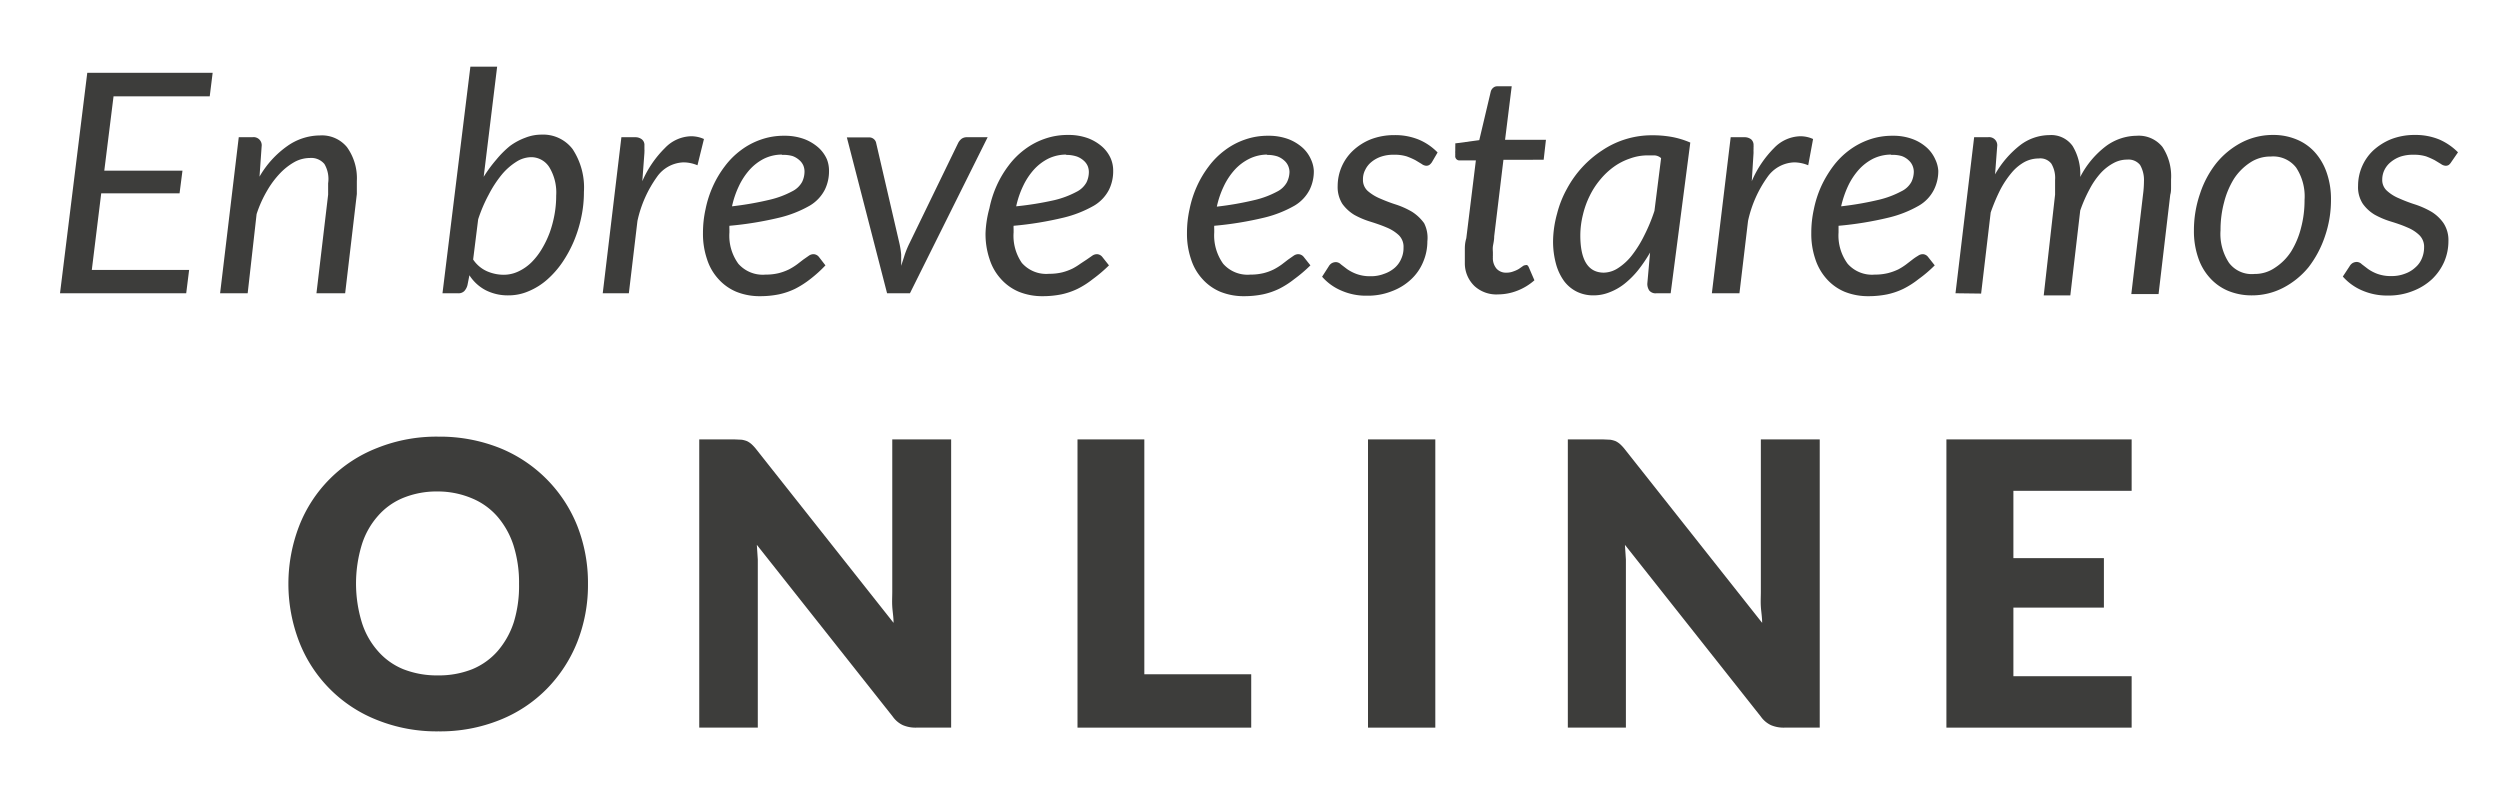<svg xmlns="http://www.w3.org/2000/svg" viewBox="0 0 154.13 49.37"><defs><style>.cls-1{isolation:isolate;}.cls-2{mix-blend-mode:multiply;}.cls-3{fill:#3d3d3b;}</style></defs><title>online_Mesa de trabajo 1</title><g class="cls-1"><g id="Capa_1" data-name="Capa 1"><g class="cls-2"><path class="cls-3" d="M12.93,5.94H7l-.57,4.58h4.82l-.18,1.4H6.24l-.58,4.72h6l-.18,1.44H3.7L5.38,4.49h7.73Z"/><path class="cls-3" d="M13.57,18.08l1.15-9.62h.84a.5.5,0,0,1,.57.57L16,10.89A5.9,5.9,0,0,1,17.72,9a3.52,3.52,0,0,1,2-.65,2,2,0,0,1,1.67.72A3.28,3.28,0,0,1,22,11.16c0,.12,0,.25,0,.39s0,.27,0,.41l-.72,6.12H19.51L20.23,12c0-.12,0-.25,0-.36s0-.23,0-.34A1.82,1.82,0,0,0,20,10.11a1.06,1.06,0,0,0-.9-.37,2,2,0,0,0-.93.24,3.79,3.79,0,0,0-.9.7,5.62,5.62,0,0,0-.81,1.09,7.2,7.2,0,0,0-.64,1.43l-.55,4.88Z"/><path class="cls-3" d="M27.28,18.08,29,4.11h1.65l-.83,6.79a8.53,8.53,0,0,1,.78-1.06A5.93,5.93,0,0,1,31.44,9a3.81,3.81,0,0,1,.95-.51,2.69,2.69,0,0,1,1-.19,2.28,2.28,0,0,1,1.91.89A4.3,4.3,0,0,1,36,11.83a7.35,7.35,0,0,1-.16,1.55,8.06,8.06,0,0,1-.46,1.49,7.63,7.63,0,0,1-.72,1.32,5.66,5.66,0,0,1-.94,1.06,4.12,4.12,0,0,1-1.12.7,3.11,3.11,0,0,1-1.27.26,3,3,0,0,1-1.39-.32,2.66,2.66,0,0,1-1-.92l-.12.61a.85.85,0,0,1-.2.37.51.51,0,0,1-.4.13Zm5.48-8.39a1.73,1.73,0,0,0-.92.28,3.81,3.81,0,0,0-.9.79A7.05,7.05,0,0,0,30.13,12a9.15,9.15,0,0,0-.65,1.52L29.17,16a2,2,0,0,0,.87.73,2.59,2.59,0,0,0,1,.21,2.11,2.11,0,0,0,.93-.21,2.89,2.89,0,0,0,.8-.56,4.15,4.15,0,0,0,.64-.83,6.05,6.05,0,0,0,.48-1,7,7,0,0,0,.3-1.13,6.46,6.46,0,0,0,.1-1.15,3,3,0,0,0-.4-1.71A1.32,1.32,0,0,0,32.76,9.69Z"/><path class="cls-3" d="M37.16,18.08l1.15-9.62h.85a.65.65,0,0,1,.41.13.44.44,0,0,1,.16.38s0,.06,0,.11v.14a.61.61,0,0,1,0,.14v.06l-.13,1.75A6.54,6.54,0,0,1,41,9.12a2.3,2.3,0,0,1,1.6-.72,1.92,1.92,0,0,1,.8.17L43,10.19a2.25,2.25,0,0,0-.86-.18,2.08,2.08,0,0,0-1.64.9,7.33,7.33,0,0,0-1.2,2.71l-.53,4.46Z"/><path class="cls-3" d="M51.11,10.53a2.58,2.58,0,0,1-.25,1.15,2.43,2.43,0,0,1-.94,1,7.13,7.13,0,0,1-1.88.74,21.11,21.11,0,0,1-3.07.5,1.41,1.41,0,0,0,0,.2v.21a2.94,2.94,0,0,0,.55,1.93,2,2,0,0,0,1.68.67,3.35,3.35,0,0,0,.81-.09,3.31,3.31,0,0,0,.63-.23,3.9,3.9,0,0,0,.5-.31l.39-.3.33-.23a.51.51,0,0,1,.3-.1.45.45,0,0,1,.32.16l.41.53a7.93,7.93,0,0,1-.94.85,5.7,5.7,0,0,1-.94.6,4.45,4.45,0,0,1-1,.34,5.78,5.78,0,0,1-1.13.11,3.83,3.83,0,0,1-1.48-.27,3.08,3.08,0,0,1-1.11-.79,3.26,3.26,0,0,1-.7-1.22,4.83,4.83,0,0,1-.25-1.62,6.69,6.69,0,0,1,.16-1.47,6.54,6.54,0,0,1,.45-1.4,6.33,6.33,0,0,1,.73-1.23,4.84,4.84,0,0,1,1-1,4.46,4.46,0,0,1,1.22-.65,4.23,4.23,0,0,1,1.44-.24,3.47,3.47,0,0,1,1.26.21,2.85,2.85,0,0,1,.87.53,2.13,2.13,0,0,1,.51.71A1.9,1.9,0,0,1,51.11,10.53Zm-2.9-1a2.54,2.54,0,0,0-1.1.25,3.06,3.06,0,0,0-.89.68,4.2,4.2,0,0,0-.66,1,5.67,5.67,0,0,0-.43,1.26,19.52,19.52,0,0,0,2.34-.41,5.66,5.66,0,0,0,1.36-.51,1.41,1.41,0,0,0,.62-.58,1.47,1.47,0,0,0,.15-.65,1,1,0,0,0-.07-.36.93.93,0,0,0-.24-.33,1.3,1.3,0,0,0-.43-.26A2.06,2.06,0,0,0,48.21,9.55Z"/><path class="cls-3" d="M52.21,8.47h1.37a.44.44,0,0,1,.3.11.42.42,0,0,1,.14.25L55.45,15a5.37,5.37,0,0,1,.11.7c0,.23,0,.46,0,.69.07-.23.15-.46.22-.69a5.78,5.78,0,0,1,.29-.7l3-6.18a.78.78,0,0,1,.21-.26.54.54,0,0,1,.3-.1h1.31L56.1,18.08H54.69Z"/><path class="cls-3" d="M68.63,10.53a2.58,2.58,0,0,1-.25,1.15,2.43,2.43,0,0,1-.94,1,7.13,7.13,0,0,1-1.88.74,21.11,21.11,0,0,1-3.07.5,1.41,1.41,0,0,0,0,.2v.21A2.94,2.94,0,0,0,63,16.21a2,2,0,0,0,1.68.67,3.35,3.35,0,0,0,.81-.09,3.31,3.31,0,0,0,.63-.23,3.9,3.9,0,0,0,.5-.31L67,16l.33-.23a.51.51,0,0,1,.3-.1.45.45,0,0,1,.32.16l.42.53a8.84,8.84,0,0,1-1,.85,5.31,5.31,0,0,1-.94.6,4.45,4.45,0,0,1-1,.34,5.78,5.78,0,0,1-1.13.11,3.83,3.83,0,0,1-1.48-.27,3.08,3.08,0,0,1-1.11-.79,3.26,3.26,0,0,1-.7-1.22,4.83,4.83,0,0,1-.25-1.62A6.69,6.69,0,0,1,61,12.84a6.54,6.54,0,0,1,.45-1.4,6.33,6.33,0,0,1,.73-1.23,4.84,4.84,0,0,1,1-1,4.46,4.46,0,0,1,1.22-.65,4.23,4.23,0,0,1,1.44-.24,3.47,3.47,0,0,1,1.26.21,2.85,2.85,0,0,1,.87.53,2.13,2.13,0,0,1,.51.71A1.9,1.9,0,0,1,68.63,10.53Zm-2.9-1a2.54,2.54,0,0,0-1.1.25,3.06,3.06,0,0,0-.89.68,4.2,4.2,0,0,0-.66,1,5.67,5.67,0,0,0-.43,1.26A19.52,19.52,0,0,0,65,12.34a5.66,5.66,0,0,0,1.36-.51,1.41,1.41,0,0,0,.62-.58,1.47,1.47,0,0,0,.15-.65,1,1,0,0,0-.07-.36.93.93,0,0,0-.24-.33,1.3,1.3,0,0,0-.43-.26A2.06,2.06,0,0,0,65.73,9.55Z"/><path class="cls-3" d="M81,10.53a2.58,2.58,0,0,1-.25,1.15,2.43,2.43,0,0,1-.94,1,7.13,7.13,0,0,1-1.88.74,21.11,21.11,0,0,1-3.07.5,1.41,1.41,0,0,0,0,.2v.21a3,3,0,0,0,.55,1.93,2,2,0,0,0,1.68.67,3.35,3.35,0,0,0,.81-.09,3.08,3.08,0,0,0,.63-.23,3.9,3.9,0,0,0,.5-.31l.39-.3.33-.23a.51.51,0,0,1,.3-.1.45.45,0,0,1,.32.16l.42.53a8.84,8.84,0,0,1-1,.85,5.31,5.31,0,0,1-.94.6,4.45,4.45,0,0,1-1,.34,5.78,5.78,0,0,1-1.13.11,3.83,3.83,0,0,1-1.48-.27,3.08,3.08,0,0,1-1.11-.79,3.26,3.26,0,0,1-.7-1.22,4.83,4.83,0,0,1-.25-1.62,6.69,6.69,0,0,1,.16-1.47,6.54,6.54,0,0,1,.45-1.4,6.33,6.33,0,0,1,.73-1.23,4.84,4.84,0,0,1,1-1,4.46,4.46,0,0,1,1.22-.65,4.23,4.23,0,0,1,1.44-.24,3.47,3.47,0,0,1,1.26.21,2.85,2.85,0,0,1,.87.53,2.13,2.13,0,0,1,.51.71A1.9,1.9,0,0,1,81,10.53Zm-2.9-1A2.54,2.54,0,0,0,77,9.8a3.06,3.06,0,0,0-.89.68,4.2,4.2,0,0,0-.66,1,5.67,5.67,0,0,0-.43,1.26,19.52,19.52,0,0,0,2.34-.41,5.66,5.66,0,0,0,1.36-.51,1.41,1.41,0,0,0,.62-.58,1.49,1.49,0,0,0,.16-.65,1,1,0,0,0-.08-.36.93.93,0,0,0-.24-.33,1.3,1.3,0,0,0-.43-.26A2.06,2.06,0,0,0,78.13,9.55Z"/><path class="cls-3" d="M88.28,10a.66.66,0,0,1-.16.17.36.36,0,0,1-.19.05.53.53,0,0,1-.28-.11l-.38-.23a4.27,4.27,0,0,0-.55-.24,2.51,2.51,0,0,0-.78-.1,2.35,2.35,0,0,0-.77.11,1.88,1.88,0,0,0-.61.33,1.41,1.41,0,0,0-.39.49,1.22,1.22,0,0,0-.14.59.91.91,0,0,0,.29.71,2.82,2.82,0,0,0,.74.46c.3.13.62.26,1,.38a5.06,5.06,0,0,1,1,.45,2.74,2.74,0,0,1,.74.7A2,2,0,0,1,88,14.88a3.21,3.21,0,0,1-.26,1.27A3.06,3.06,0,0,1,87,17.22a3.52,3.52,0,0,1-1.18.73,4,4,0,0,1-1.54.28,3.78,3.78,0,0,1-1.62-.33,3.24,3.24,0,0,1-1.15-.84l.41-.64a.55.55,0,0,1,.18-.19.54.54,0,0,1,.27-.07.46.46,0,0,1,.3.14l.38.29a2.6,2.6,0,0,0,.58.3,2.4,2.4,0,0,0,.87.14,2.24,2.24,0,0,0,.84-.15A1.94,1.94,0,0,0,86,16.5a1.53,1.53,0,0,0,.39-.55,1.56,1.56,0,0,0,.14-.68,1,1,0,0,0-.29-.77,2.47,2.47,0,0,0-.74-.47c-.3-.13-.62-.24-1-.36a5.17,5.17,0,0,1-1-.42,2.53,2.53,0,0,1-.74-.68,1.94,1.94,0,0,1-.29-1.11,3,3,0,0,1,.94-2.17,3.51,3.51,0,0,1,1.1-.7,4,4,0,0,1,1.47-.26,3.82,3.82,0,0,1,1.52.29,3.51,3.51,0,0,1,1.13.78Z"/><path class="cls-3" d="M90.31,16.27v-.15c0-.06,0-.15,0-.26s0-.26,0-.45,0-.42.09-.72l.59-4.8H90a.26.26,0,0,1-.28-.3.59.59,0,0,1,0-.11,1.37,1.37,0,0,1,0-.19l0-.23a1.64,1.64,0,0,0,0-.22l1.48-.2.71-3a.46.46,0,0,1,.15-.23.37.37,0,0,1,.25-.09h.89l-.41,3.3h2.52l-.14,1.23H92.69l-.57,4.72c0,.26-.06.47-.08.62s0,.29,0,.38,0,.16,0,.2a.34.34,0,0,0,0,.09,1,1,0,0,0,.23.71.78.78,0,0,0,.61.24,1.14,1.14,0,0,0,.43-.08,1.7,1.7,0,0,0,.33-.15l.23-.16a.29.29,0,0,1,.17-.07.16.16,0,0,1,.12,0,.31.31,0,0,1,.09.12l.35.81a3.48,3.48,0,0,1-1.05.64,3.3,3.3,0,0,1-1.18.23,2,2,0,0,1-1.45-.5A1.94,1.94,0,0,1,90.31,16.27Z"/><path class="cls-3" d="M103,18.08h-.87a.5.5,0,0,1-.45-.17.74.74,0,0,1-.12-.42l.17-1.92a9,9,0,0,1-.74,1.09,5.42,5.42,0,0,1-.83.83,3.48,3.48,0,0,1-.93.53,2.62,2.62,0,0,1-1,.19,2.29,2.29,0,0,1-1-.22,2.2,2.2,0,0,1-.8-.66,3.26,3.26,0,0,1-.5-1.06,5.25,5.25,0,0,1-.18-1.44A6.65,6.65,0,0,1,96,13.16a6.35,6.35,0,0,1,.61-1.53,6.48,6.48,0,0,1,2.17-2.36,5.48,5.48,0,0,1,3.08-.93,6.7,6.7,0,0,1,1.2.1,5.26,5.26,0,0,1,1.15.35Zm-4.14-1.27a1.66,1.66,0,0,0,.91-.29,3.46,3.46,0,0,0,.85-.79,7,7,0,0,0,.74-1.19A10.6,10.6,0,0,0,102,13l.41-3.25a.66.66,0,0,0-.41-.17h-.4a3.14,3.14,0,0,0-1.1.19,3.78,3.78,0,0,0-1,.51,4.48,4.48,0,0,0-.84.79,4.84,4.84,0,0,0-.65,1,5.41,5.41,0,0,0-.42,1.17,5.32,5.32,0,0,0-.16,1.27C97.43,16.05,97.92,16.81,98.89,16.81Z"/><path class="cls-3" d="M105.54,18.08l1.16-9.62h.84a.66.66,0,0,1,.42.13.46.46,0,0,1,.15.38.54.54,0,0,1,0,.11v.14a.71.71,0,0,0,0,.14.21.21,0,0,0,0,.06L108,11.17a6.54,6.54,0,0,1,1.38-2.05,2.32,2.32,0,0,1,1.6-.72,1.89,1.89,0,0,1,.8.17l-.3,1.62a2.33,2.33,0,0,0-.86-.18,2.1,2.1,0,0,0-1.65.9,7.33,7.33,0,0,0-1.2,2.71l-.53,4.46Z"/><path class="cls-3" d="M119.5,10.53a2.59,2.59,0,0,1-.26,1.15,2.36,2.36,0,0,1-.94,1,7,7,0,0,1-1.88.74,20.88,20.88,0,0,1-3.07.5c0,.07,0,.14,0,.2v.21a2.94,2.94,0,0,0,.56,1.93,2,2,0,0,0,1.67.67,3.35,3.35,0,0,0,.81-.09,3.42,3.42,0,0,0,.64-.23,3.76,3.76,0,0,0,.49-.31l.39-.3a2.92,2.92,0,0,1,.34-.23.51.51,0,0,1,.3-.1.43.43,0,0,1,.31.16l.42.53a8,8,0,0,1-1,.85,5.31,5.31,0,0,1-.94.6,4.45,4.45,0,0,1-1,.34,5.78,5.78,0,0,1-1.13.11,3.86,3.86,0,0,1-1.48-.27,3.08,3.08,0,0,1-1.11-.79,3.4,3.4,0,0,1-.7-1.22,4.83,4.83,0,0,1-.25-1.62,6.69,6.69,0,0,1,.16-1.47,6.54,6.54,0,0,1,.45-1.4,6.88,6.88,0,0,1,.73-1.23,4.84,4.84,0,0,1,1-1,4.61,4.61,0,0,1,1.22-.65,4.27,4.27,0,0,1,1.44-.24,3.39,3.39,0,0,1,1.26.21,2.73,2.73,0,0,1,.87.53,2.13,2.13,0,0,1,.51.71A1.93,1.93,0,0,1,119.5,10.53Zm-2.91-1a2.57,2.57,0,0,0-1.1.25,3.06,3.06,0,0,0-.89.68,4.2,4.2,0,0,0-.66,1,6.23,6.23,0,0,0-.43,1.26,19.38,19.38,0,0,0,2.35-.41,5.73,5.73,0,0,0,1.35-.51,1.39,1.39,0,0,0,.63-.58,1.47,1.47,0,0,0,.15-.65,1,1,0,0,0-.08-.36.93.93,0,0,0-.24-.33,1.2,1.2,0,0,0-.43-.26A2,2,0,0,0,116.59,9.55Z"/><path class="cls-3" d="M120.56,18.08l1.15-9.62h.85a.5.5,0,0,1,.57.57L123,10.75a6.06,6.06,0,0,1,1.56-1.81,3,3,0,0,1,1.78-.61,1.62,1.62,0,0,1,1.44.67,3.33,3.33,0,0,1,.47,1.91A5.57,5.57,0,0,1,129.85,9a3.24,3.24,0,0,1,1.88-.63,1.87,1.87,0,0,1,1.59.69,3.27,3.27,0,0,1,.53,2c0,.15,0,.3,0,.46s0,.32-.05.49l-.72,6.12H131.4l.72-6.12a6.62,6.62,0,0,0,.06-.84,1.85,1.85,0,0,0-.24-1,.91.91,0,0,0-.79-.33,1.74,1.74,0,0,0-.82.2,3,3,0,0,0-.79.6,4.76,4.76,0,0,0-.7,1,8.83,8.83,0,0,0-.59,1.34l-.61,5.23H126L126.7,12c0-.17,0-.33,0-.48s0-.29,0-.43a1.72,1.72,0,0,0-.23-1,.86.86,0,0,0-.78-.32,1.88,1.88,0,0,0-.88.22,2.81,2.81,0,0,0-.79.66,5.8,5.8,0,0,0-.7,1.05,11.57,11.57,0,0,0-.59,1.4l-.59,5Z"/><path class="cls-3" d="M138.84,18.21a3.78,3.78,0,0,1-1.45-.27,3.14,3.14,0,0,1-1.12-.78,3.46,3.46,0,0,1-.74-1.25,5,5,0,0,1-.27-1.69,6.92,6.92,0,0,1,.38-2.29,6.06,6.06,0,0,1,1-1.87,5,5,0,0,1,1.55-1.27,4.18,4.18,0,0,1,1.94-.47,3.7,3.7,0,0,1,1.44.27,3.1,3.1,0,0,1,1.13.78,3.65,3.65,0,0,1,.74,1.26,4.93,4.93,0,0,1,.27,1.68,6.86,6.86,0,0,1-.38,2.28,6.46,6.46,0,0,1-1,1.88,5,5,0,0,1-1.56,1.27A4.17,4.17,0,0,1,138.84,18.21Zm.15-1.32a2.17,2.17,0,0,0,1.26-.38,3.35,3.35,0,0,0,1-1,5.15,5.15,0,0,0,.61-1.45,6.56,6.56,0,0,0,.22-1.73,3.23,3.23,0,0,0-.52-2A1.79,1.79,0,0,0,140,9.65a2.25,2.25,0,0,0-1.27.37,3.45,3.45,0,0,0-1,1,5.15,5.15,0,0,0-.61,1.45,6.56,6.56,0,0,0-.22,1.73,3.23,3.23,0,0,0,.52,2A1.75,1.75,0,0,0,139,16.89Z"/><path class="cls-3" d="M151.12,10a.65.65,0,0,1-.15.17.36.36,0,0,1-.19.05.55.55,0,0,1-.29-.11l-.38-.23a4.76,4.76,0,0,0-.54-.24,2.59,2.59,0,0,0-.78-.1,2.45,2.45,0,0,0-.78.11,1.93,1.93,0,0,0-.6.33,1.44,1.44,0,0,0-.4.49,1.35,1.35,0,0,0-.14.59.89.89,0,0,0,.3.71,2.53,2.53,0,0,0,.74.46c.29.13.62.26,1,.38a5.27,5.27,0,0,1,1,.45,2.48,2.48,0,0,1,.74.7,1.91,1.91,0,0,1,.3,1.11,3.21,3.21,0,0,1-.26,1.27,3.34,3.34,0,0,1-.75,1.07,3.62,3.62,0,0,1-1.18.73,4,4,0,0,1-1.54.28,3.86,3.86,0,0,1-1.63-.33,3.33,3.33,0,0,1-1.15-.84l.42-.64a.55.55,0,0,1,.18-.19.54.54,0,0,1,.27-.07.46.46,0,0,1,.3.14l.38.29a2.51,2.51,0,0,0,.57.3,2.42,2.42,0,0,0,.88.14,2.24,2.24,0,0,0,.84-.15,1.8,1.8,0,0,0,.63-.38,1.45,1.45,0,0,0,.4-.55,1.72,1.72,0,0,0,.14-.68,1,1,0,0,0-.3-.77,2.35,2.35,0,0,0-.74-.47c-.29-.13-.61-.24-1-.36a5.17,5.17,0,0,1-1-.42,2.41,2.41,0,0,1-.74-.68,1.87,1.87,0,0,1-.29-1.11,3,3,0,0,1,.93-2.17,3.68,3.68,0,0,1,1.11-.7,4,4,0,0,1,1.46-.26,3.83,3.83,0,0,1,1.53.29,3.74,3.74,0,0,1,1.13.78Z"/></g><g class="cls-2"><path class="cls-3" d="M36.25,36a9.58,9.58,0,0,1-.66,3.58,8.7,8.7,0,0,1-1.88,2.89,8.45,8.45,0,0,1-2.9,1.92,9.83,9.83,0,0,1-3.78.7,9.83,9.83,0,0,1-3.78-.7,8.48,8.48,0,0,1-4.8-4.81,9.93,9.93,0,0,1,0-7.17,8.44,8.44,0,0,1,4.8-4.79,9.83,9.83,0,0,1,3.78-.7,10,10,0,0,1,3.78.7,8.62,8.62,0,0,1,4.78,4.8A9.61,9.61,0,0,1,36.25,36ZM32,36a7.58,7.58,0,0,0-.34-2.37,5.14,5.14,0,0,0-1-1.79,4.22,4.22,0,0,0-1.57-1.12A5.4,5.4,0,0,0,27,30.3a5.47,5.47,0,0,0-2.13.39,4.14,4.14,0,0,0-1.57,1.12,4.84,4.84,0,0,0-1,1.79,8.23,8.23,0,0,0,0,4.75,4.84,4.84,0,0,0,1,1.79,4.14,4.14,0,0,0,1.57,1.12,5.66,5.66,0,0,0,2.13.38,5.59,5.59,0,0,0,2.11-.38,4.22,4.22,0,0,0,1.57-1.12,5.14,5.14,0,0,0,1-1.79A7.6,7.6,0,0,0,32,36Z"/><path class="cls-3" d="M45.73,27.11a1.59,1.59,0,0,1,.33.09,1.26,1.26,0,0,1,.28.19,2.57,2.57,0,0,1,.3.33L55.09,38.4c0-.35-.06-.68-.08-1s0-.62,0-.91v-9.4h3.63V44.86H56.48a2,2,0,0,1-.81-.15,1.6,1.6,0,0,1-.63-.53L46.66,33.59l.06.91c0,.3,0,.57,0,.83v9.53H43.11V27.09h2.17Z"/><path class="cls-3" d="M70.55,41.57h6.59v3.29H66.43V27.09h4.12Z"/><path class="cls-3" d="M88.49,44.86H84.34V27.09h4.15Z"/><path class="cls-3" d="M99.28,27.11a1.59,1.59,0,0,1,.33.09,1.26,1.26,0,0,1,.28.19,2.57,2.57,0,0,1,.3.33l8.45,10.68c0-.35-.06-.68-.08-1s0-.62,0-.91v-9.4h3.63V44.86H110a2,2,0,0,1-.81-.15,1.6,1.6,0,0,1-.63-.53l-8.38-10.59.06.91c0,.3,0,.57,0,.83v9.53H96.66V27.09h2.17Z"/><path class="cls-3" d="M131.42,27.09v3.17h-7.29v4.15h5.58v3.05h-5.58v4.23h7.29v3.17H120V27.09Z"/></g></g></g></svg>